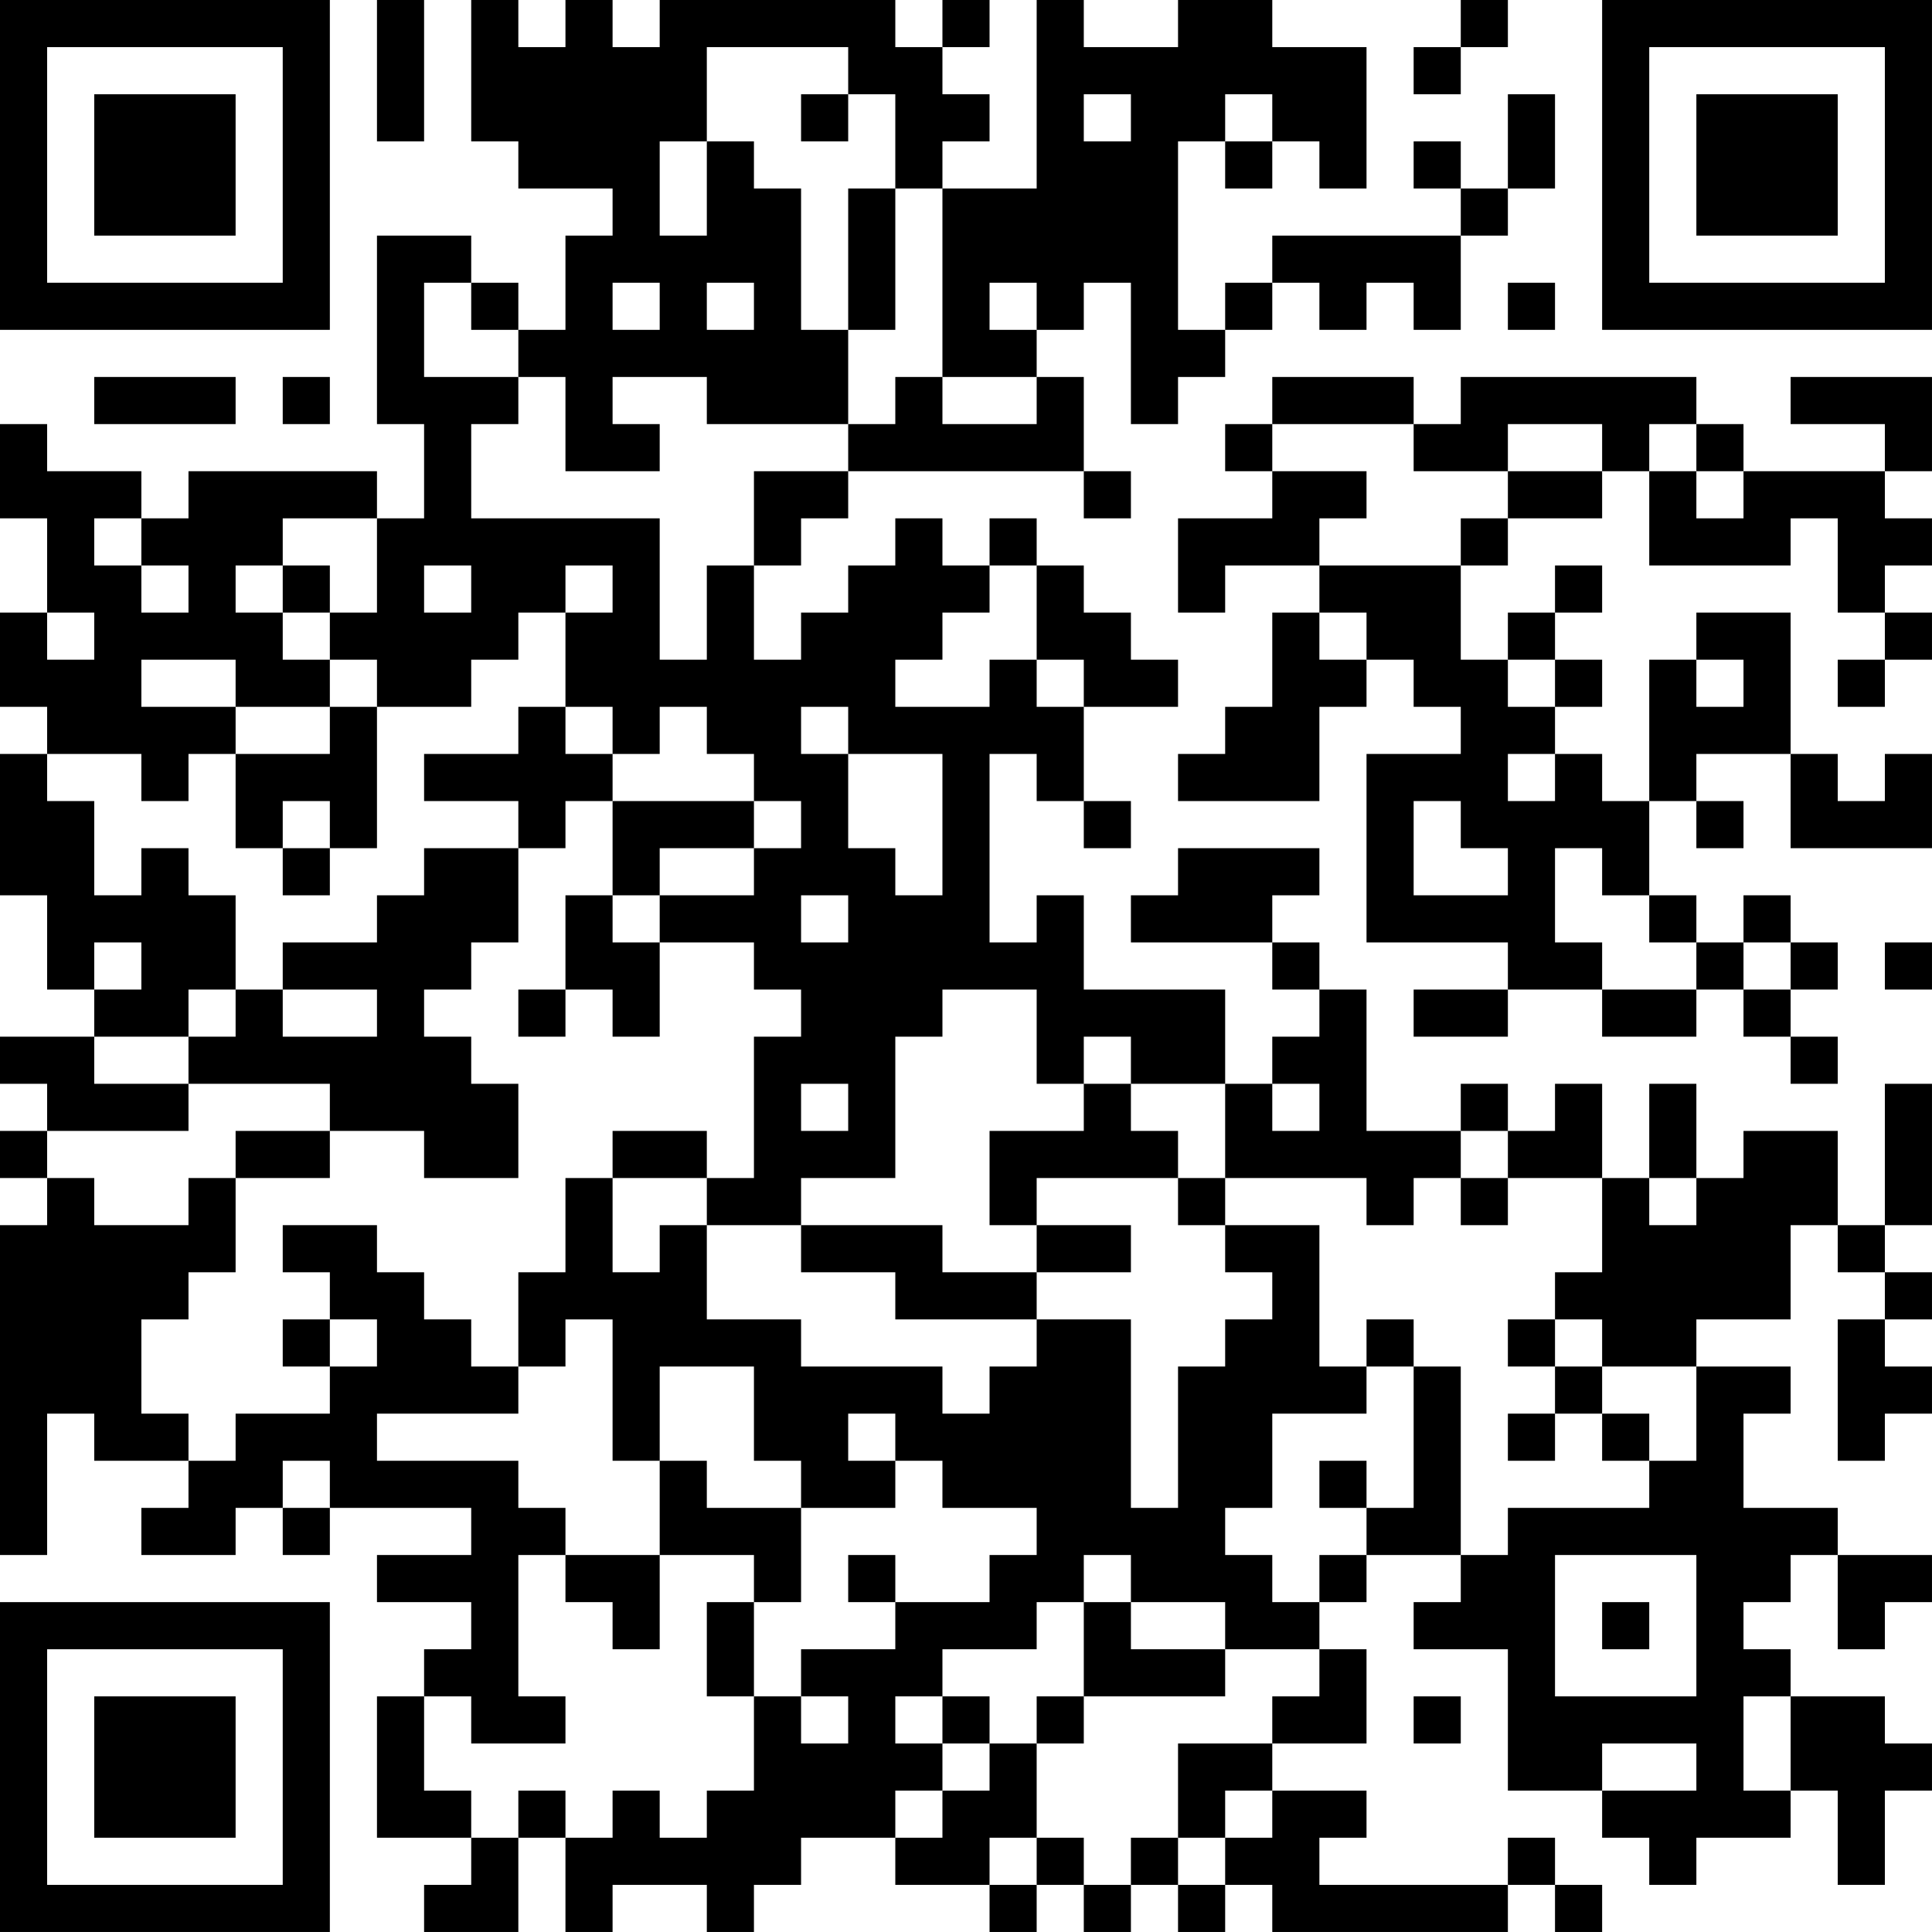 <?xml version="1.0" encoding="UTF-8"?>
<svg xmlns="http://www.w3.org/2000/svg" version="1.1" width="200" height="200" viewBox="0 0 200 200"><rect x="0" y="0" width="200" height="200" fill="#ffffff"/><g transform="scale(4.878)"><g transform="translate(0,0)"><path fill-rule="evenodd" d="M8 0L8 3L9 3L9 0ZM10 0L10 3L11 3L11 4L13 4L13 5L12 5L12 7L11 7L11 6L10 6L10 5L8 5L8 9L9 9L9 11L8 11L8 10L4 10L4 11L3 11L3 10L1 10L1 9L0 9L0 11L1 11L1 13L0 13L0 15L1 15L1 16L0 16L0 19L1 19L1 21L2 21L2 22L0 22L0 23L1 23L1 24L0 24L0 25L1 25L1 26L0 26L0 33L1 33L1 30L2 30L2 31L4 31L4 32L3 32L3 33L5 33L5 32L6 32L6 33L7 33L7 32L10 32L10 33L8 33L8 34L10 34L10 35L9 35L9 36L8 36L8 39L10 39L10 40L9 40L9 41L11 41L11 39L12 39L12 41L13 41L13 40L15 40L15 41L16 41L16 40L17 40L17 39L19 39L19 40L21 40L21 41L22 41L22 40L23 40L23 41L24 41L24 40L25 40L25 41L26 41L26 40L27 40L27 41L32 41L32 40L33 40L33 41L34 41L34 40L33 40L33 39L32 39L32 40L28 40L28 39L29 39L29 38L27 38L27 37L29 37L29 35L28 35L28 34L29 34L29 33L31 33L31 34L30 34L30 35L32 35L32 38L34 38L34 39L35 39L35 40L36 40L36 39L38 39L38 38L39 38L39 40L40 40L40 38L41 38L41 37L40 37L40 36L38 36L38 35L37 35L37 34L38 34L38 33L39 33L39 35L40 35L40 34L41 34L41 33L39 33L39 32L37 32L37 30L38 30L38 29L36 29L36 28L38 28L38 26L39 26L39 27L40 27L40 28L39 28L39 31L40 31L40 30L41 30L41 29L40 29L40 28L41 28L41 27L40 27L40 26L41 26L41 23L40 23L40 26L39 26L39 24L37 24L37 25L36 25L36 23L35 23L35 25L34 25L34 23L33 23L33 24L32 24L32 23L31 23L31 24L29 24L29 21L28 21L28 20L27 20L27 19L28 19L28 18L25 18L25 19L24 19L24 20L27 20L27 21L28 21L28 22L27 22L27 23L26 23L26 21L23 21L23 19L22 19L22 20L21 20L21 16L22 16L22 17L23 17L23 18L24 18L24 17L23 17L23 15L25 15L25 14L24 14L24 13L23 13L23 12L22 12L22 11L21 11L21 12L20 12L20 11L19 11L19 12L18 12L18 13L17 13L17 14L16 14L16 12L17 12L17 11L18 11L18 10L23 10L23 11L24 11L24 10L23 10L23 8L22 8L22 7L23 7L23 6L24 6L24 9L25 9L25 8L26 8L26 7L27 7L27 6L28 6L28 7L29 7L29 6L30 6L30 7L31 7L31 5L32 5L32 4L33 4L33 2L32 2L32 4L31 4L31 3L30 3L30 4L31 4L31 5L27 5L27 6L26 6L26 7L25 7L25 3L26 3L26 4L27 4L27 3L28 3L28 4L29 4L29 1L27 1L27 0L25 0L25 1L23 1L23 0L22 0L22 4L20 4L20 3L21 3L21 2L20 2L20 1L21 1L21 0L20 0L20 1L19 1L19 0L14 0L14 1L13 1L13 0L12 0L12 1L11 1L11 0ZM31 0L31 1L30 1L30 2L31 2L31 1L32 1L32 0ZM15 1L15 3L14 3L14 5L15 5L15 3L16 3L16 4L17 4L17 7L18 7L18 9L15 9L15 8L13 8L13 9L14 9L14 10L12 10L12 8L11 8L11 7L10 7L10 6L9 6L9 8L11 8L11 9L10 9L10 11L14 11L14 14L15 14L15 12L16 12L16 10L18 10L18 9L19 9L19 8L20 8L20 9L22 9L22 8L20 8L20 4L19 4L19 2L18 2L18 1ZM17 2L17 3L18 3L18 2ZM23 2L23 3L24 3L24 2ZM26 2L26 3L27 3L27 2ZM18 4L18 7L19 7L19 4ZM13 6L13 7L14 7L14 6ZM15 6L15 7L16 7L16 6ZM21 6L21 7L22 7L22 6ZM32 6L32 7L33 7L33 6ZM2 8L2 9L5 9L5 8ZM6 8L6 9L7 9L7 8ZM27 8L27 9L26 9L26 10L27 10L27 11L25 11L25 13L26 13L26 12L28 12L28 13L27 13L27 15L26 15L26 16L25 16L25 17L28 17L28 15L29 15L29 14L30 14L30 15L31 15L31 16L29 16L29 20L32 20L32 21L30 21L30 22L32 22L32 21L34 21L34 22L36 22L36 21L37 21L37 22L38 22L38 23L39 23L39 22L38 22L38 21L39 21L39 20L38 20L38 19L37 19L37 20L36 20L36 19L35 19L35 17L36 17L36 18L37 18L37 17L36 17L36 16L38 16L38 18L41 18L41 16L40 16L40 17L39 17L39 16L38 16L38 13L36 13L36 14L35 14L35 17L34 17L34 16L33 16L33 15L34 15L34 14L33 14L33 13L34 13L34 12L33 12L33 13L32 13L32 14L31 14L31 12L32 12L32 11L34 11L34 10L35 10L35 12L38 12L38 11L39 11L39 13L40 13L40 14L39 14L39 15L40 15L40 14L41 14L41 13L40 13L40 12L41 12L41 11L40 11L40 10L41 10L41 8L38 8L38 9L40 9L40 10L37 10L37 9L36 9L36 8L31 8L31 9L30 9L30 8ZM27 9L27 10L29 10L29 11L28 11L28 12L31 12L31 11L32 11L32 10L34 10L34 9L32 9L32 10L30 10L30 9ZM35 9L35 10L36 10L36 11L37 11L37 10L36 10L36 9ZM2 11L2 12L3 12L3 13L4 13L4 12L3 12L3 11ZM6 11L6 12L5 12L5 13L6 13L6 14L7 14L7 15L5 15L5 14L3 14L3 15L5 15L5 16L4 16L4 17L3 17L3 16L1 16L1 17L2 17L2 19L3 19L3 18L4 18L4 19L5 19L5 21L4 21L4 22L2 22L2 23L4 23L4 24L1 24L1 25L2 25L2 26L4 26L4 25L5 25L5 27L4 27L4 28L3 28L3 30L4 30L4 31L5 31L5 30L7 30L7 29L8 29L8 28L7 28L7 27L6 27L6 26L8 26L8 27L9 27L9 28L10 28L10 29L11 29L11 30L8 30L8 31L11 31L11 32L12 32L12 33L11 33L11 36L12 36L12 37L10 37L10 36L9 36L9 38L10 38L10 39L11 39L11 38L12 38L12 39L13 39L13 38L14 38L14 39L15 39L15 38L16 38L16 36L17 36L17 37L18 37L18 36L17 36L17 35L19 35L19 34L21 34L21 33L22 33L22 32L20 32L20 31L19 31L19 30L18 30L18 31L19 31L19 32L17 32L17 31L16 31L16 29L14 29L14 31L13 31L13 28L12 28L12 29L11 29L11 27L12 27L12 25L13 25L13 27L14 27L14 26L15 26L15 28L17 28L17 29L20 29L20 30L21 30L21 29L22 29L22 28L24 28L24 32L25 32L25 29L26 29L26 28L27 28L27 27L26 27L26 26L28 26L28 29L29 29L29 30L27 30L27 32L26 32L26 33L27 33L27 34L28 34L28 33L29 33L29 32L30 32L30 29L31 29L31 33L32 33L32 32L35 32L35 31L36 31L36 29L34 29L34 28L33 28L33 27L34 27L34 25L32 25L32 24L31 24L31 25L30 25L30 26L29 26L29 25L26 25L26 23L24 23L24 22L23 22L23 23L22 23L22 21L20 21L20 22L19 22L19 25L17 25L17 26L15 26L15 25L16 25L16 22L17 22L17 21L16 21L16 20L14 20L14 19L16 19L16 18L17 18L17 17L16 17L16 16L15 16L15 15L14 15L14 16L13 16L13 15L12 15L12 13L13 13L13 12L12 12L12 13L11 13L11 14L10 14L10 15L8 15L8 14L7 14L7 13L8 13L8 11ZM6 12L6 13L7 13L7 12ZM9 12L9 13L10 13L10 12ZM21 12L21 13L20 13L20 14L19 14L19 15L21 15L21 14L22 14L22 15L23 15L23 14L22 14L22 12ZM1 13L1 14L2 14L2 13ZM28 13L28 14L29 14L29 13ZM32 14L32 15L33 15L33 14ZM36 14L36 15L37 15L37 14ZM7 15L7 16L5 16L5 18L6 18L6 19L7 19L7 18L8 18L8 15ZM11 15L11 16L9 16L9 17L11 17L11 18L9 18L9 19L8 19L8 20L6 20L6 21L5 21L5 22L4 22L4 23L7 23L7 24L5 24L5 25L7 25L7 24L9 24L9 25L11 25L11 23L10 23L10 22L9 22L9 21L10 21L10 20L11 20L11 18L12 18L12 17L13 17L13 19L12 19L12 21L11 21L11 22L12 22L12 21L13 21L13 22L14 22L14 20L13 20L13 19L14 19L14 18L16 18L16 17L13 17L13 16L12 16L12 15ZM17 15L17 16L18 16L18 18L19 18L19 19L20 19L20 16L18 16L18 15ZM32 16L32 17L33 17L33 16ZM6 17L6 18L7 18L7 17ZM30 17L30 19L32 19L32 18L31 18L31 17ZM33 18L33 20L34 20L34 21L36 21L36 20L35 20L35 19L34 19L34 18ZM17 19L17 20L18 20L18 19ZM2 20L2 21L3 21L3 20ZM37 20L37 21L38 21L38 20ZM40 20L40 21L41 21L41 20ZM6 21L6 22L8 22L8 21ZM17 23L17 24L18 24L18 23ZM23 23L23 24L21 24L21 26L22 26L22 27L20 27L20 26L17 26L17 27L19 27L19 28L22 28L22 27L24 27L24 26L22 26L22 25L25 25L25 26L26 26L26 25L25 25L25 24L24 24L24 23ZM27 23L27 24L28 24L28 23ZM13 24L13 25L15 25L15 24ZM31 25L31 26L32 26L32 25ZM35 25L35 26L36 26L36 25ZM6 28L6 29L7 29L7 28ZM29 28L29 29L30 29L30 28ZM32 28L32 29L33 29L33 30L32 30L32 31L33 31L33 30L34 30L34 31L35 31L35 30L34 30L34 29L33 29L33 28ZM6 31L6 32L7 32L7 31ZM14 31L14 33L12 33L12 34L13 34L13 35L14 35L14 33L16 33L16 34L15 34L15 36L16 36L16 34L17 34L17 32L15 32L15 31ZM28 31L28 32L29 32L29 31ZM18 33L18 34L19 34L19 33ZM23 33L23 34L22 34L22 35L20 35L20 36L19 36L19 37L20 37L20 38L19 38L19 39L20 39L20 38L21 38L21 37L22 37L22 39L21 39L21 40L22 40L22 39L23 39L23 40L24 40L24 39L25 39L25 40L26 40L26 39L27 39L27 38L26 38L26 39L25 39L25 37L27 37L27 36L28 36L28 35L26 35L26 34L24 34L24 33ZM33 33L33 36L36 36L36 33ZM23 34L23 36L22 36L22 37L23 37L23 36L26 36L26 35L24 35L24 34ZM34 34L34 35L35 35L35 34ZM20 36L20 37L21 37L21 36ZM30 36L30 37L31 37L31 36ZM37 36L37 38L38 38L38 36ZM34 37L34 38L36 38L36 37ZM0 0L0 7L7 7L7 0ZM1 1L1 6L6 6L6 1ZM2 2L2 5L5 5L5 2ZM34 0L34 7L41 7L41 0ZM35 1L35 6L40 6L40 1ZM36 2L36 5L39 5L39 2ZM0 34L0 41L7 41L7 34ZM1 35L1 40L6 40L6 35ZM2 36L2 39L5 39L5 36Z" fill="#000000"/></g></g></svg>
